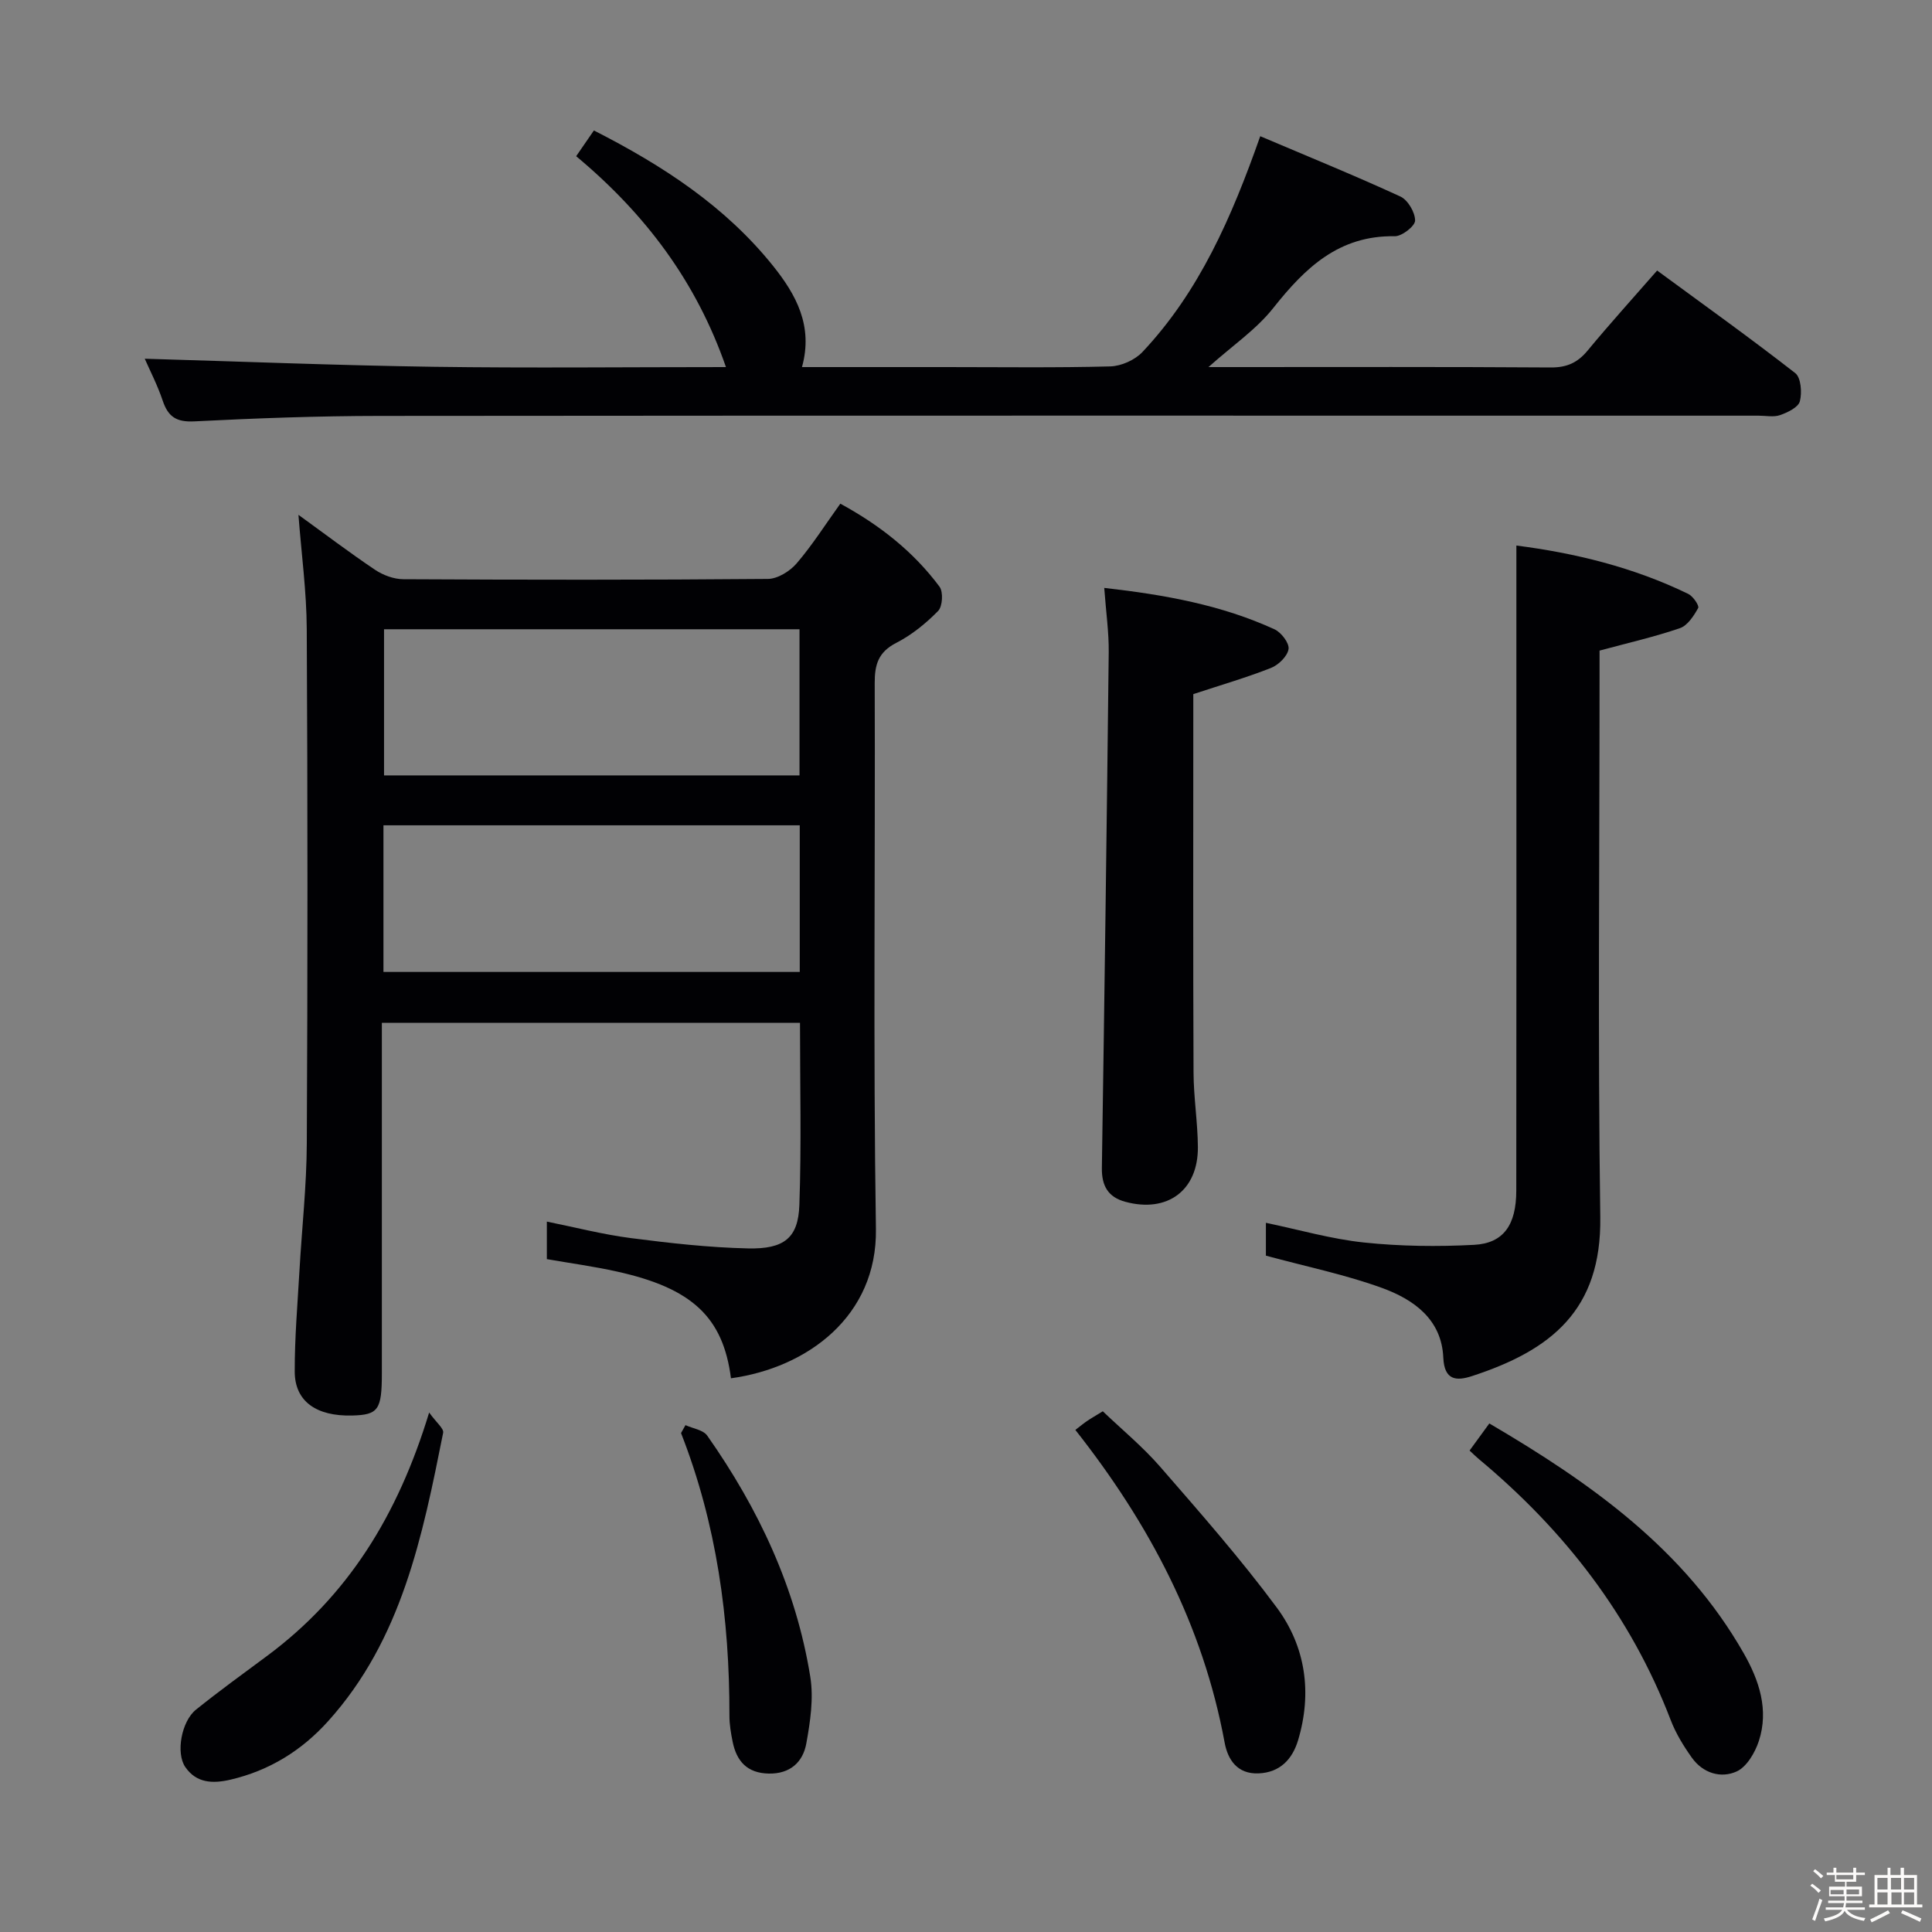 <svg enable-background="new 0 0 400 400" viewBox="0 0 400 400" xmlns="http://www.w3.org/2000/svg"><rect x="0" y="0" width="400" height="400" fill="#808080" stroke="none"/><path d="m374.8 390.4.4-.4c.7.5 1.3 1 1.8 1.4l-.5.5c-.5-.6-1.1-1.1-1.7-1.5zm1 7.3-.6-.3c.5-1.4 1.1-2.8 1.5-4.3.2.1.4.2.6.3-.5 1.3-1 2.8-1.5 4.3zm-.4-10.3.4-.4c.4.3 1 .8 1.7 1.4l-.5.5c-.4-.5-1-1-1.6-1.5zm2.5.3h1.7v-1h.6v1h3.5v-1h.6v1h1.8v.5h-1.8v1.4h-2v1h3.2v2h-3.2v.9h3.3v.5h-3.4c0 .3-.1.6-.1.9h4v.5h-3.7c.7.9 1.9 1.5 3.8 1.7-.1.2-.2.4-.3.6-2.1-.4-3.5-1.1-4-2.1-.4 1-1.8 1.7-4 2.2-.1-.2-.2-.4-.3-.6 2.1-.4 3.4-1 3.8-1.8h-3.4v-.5h3.6c.1-.3.1-.6.2-.9h-3.3v-.5h3.4c0-.3 0-.6 0-.9h-3.2v-2h3.3v-1h-2.1v-1.4h-1.7v-.5zm1.1 3.5v1h2.7c0-.3 0-.4 0-.4 0-.1 0-.2 0-.2 0-.1 0-.2 0-.3h-2.7zm1.2-3v.9h3.5v-.9zm4.7 3h-2.6v.6.4h2.6z" fill="#fcfbfa"/><path d="m393.6 386.7h.6v1.5h2.7v6.1h1.1v.6h-11v-.6h1.1v-6.1h2.7v-1.5h.6v1.5h2.1v-1.5zm-2.7 8.8.4.6c-1.2.6-2.5 1.3-3.8 1.9-.1-.2-.2-.4-.3-.6 1.2-.6 2.5-1.2 3.7-1.9zm-2.2-6.7v2.4h2.1v-2.4zm0 3v2.5h2.1v-2.5zm2.8-3v2.4h2.1v-2.4zm.1 3v2.5h2.1v-2.5h-2.2zm5.9 6.1c-1.4-.7-2.7-1.3-3.9-1.8l.3-.6c1.5.6 2.7 1.2 3.9 1.7zm-1.2-9.1h-2.1v2.4h2.1zm-2.1 3v2.5h2.1v-2.5z" fill="#fcfbfa"/><g fill="#010104"><path d="m151.34 285.36c-1.63-12.67-8.07-18.67-23.65-22.11-4.68-1.04-9.45-1.69-14.47-2.56 0-2.35 0-4.78 0-7.77 5.87 1.18 11.57 2.66 17.36 3.41 8.06 1.04 16.18 1.96 24.29 2.14 7.52.17 10.39-2.2 10.63-8.97.44-12.44.13-24.91.13-37.73-28.84 0-57.41 0-86.57 0v5.51 66.99c0 7.63-.72 8.66-6.17 8.8-7.4.18-11.84-2.93-11.87-9.06-.02-6.98.58-13.96.98-20.93.5-8.79 1.48-17.58 1.52-26.37.18-35.5.18-70.99-.01-106.49-.04-7.75-1.1-15.5-1.72-23.63 5.37 3.88 10.51 7.79 15.86 11.38 1.66 1.11 3.88 1.94 5.85 1.95 25.16.13 50.33.16 75.49-.06 2.02-.02 4.55-1.59 5.94-3.21 3.22-3.75 5.9-7.98 9.05-12.37 8.15 4.43 15.13 9.92 20.54 17.19.8 1.08.63 4.08-.29 5.02-2.53 2.58-5.47 4.97-8.67 6.61-3.71 1.9-4.48 4.49-4.46 8.36.13 37.66-.33 75.33.25 112.98.28 18.08-14.2 28.75-30.01 30.92zm14.24-114.49c-28.92 0-57.59 0-86.19 0v30.36h86.19c0-10.3 0-20.22 0-30.36zm-86.07-40.59v30.26h86.02c0-10.18 0-20.08 0-30.26-28.77 0-57.32 0-86.02 0z"/><path d="m260.92 28.2c9.88 4.2 19.55 8.13 29.02 12.49 1.54.71 3.05 3.28 3.04 4.98-.01 1.14-2.73 3.27-4.22 3.24-11.56-.2-18.56 6.55-25.15 14.87-3.52 4.45-8.45 7.78-13.41 12.22h4.87c22 0 43.99-.07 65.99.08 3.33.02 5.56-.98 7.64-3.5 4.54-5.49 9.33-10.78 14.39-16.57 9.76 7.17 19.33 14.01 28.6 21.24 1.19.93 1.42 4.04.95 5.84-.33 1.25-2.52 2.3-4.08 2.85-1.33.47-2.97.12-4.46.12-95.15 0-190.3-.04-285.44.05-12.81.01-25.63.48-38.42 1.13-3.69.19-5.43-.93-6.55-4.28-1.09-3.24-2.68-6.31-3.72-8.69 20.03.58 39.9 1.38 59.77 1.67 19.96.28 39.94.06 60.56.06-6.16-17.74-16.7-31.72-31.01-43.66 1.23-1.79 2.39-3.46 3.67-5.33 14.32 7.29 27.2 15.71 37.07 28.01 4.75 5.93 8.39 12.42 6.01 20.98h29.84c11.33 0 22.67.16 33.99-.14 2.28-.06 5.11-1.33 6.67-2.99 11.74-12.48 18.44-27.81 24.38-44.67z"/><path d="m262.09 259.97c0-1.85 0-4.14 0-6.8 6.91 1.44 13.56 3.37 20.34 4.08 7.54.79 15.22.88 22.79.48 6.07-.33 8.7-4.12 8.71-11.2.05-36.48.02-72.96.02-109.43 0-7.92 0-15.83 0-24.15 12.05 1.54 24.19 4.47 35.6 10.02.98.48 2.3 2.43 2.04 2.91-.9 1.62-2.19 3.62-3.77 4.17-5.3 1.82-10.79 3.06-16.65 4.65v5.86c0 37.14-.37 74.29.15 111.43.27 19.3-10.21 27.58-26.58 32.92-3.16 1.03-5.71.93-5.92-3.82-.34-7.97-6.17-12.07-12.73-14.45-7.57-2.75-15.55-4.38-24-6.67z"/><path d="m228.62 121.72c12.65 1.43 24.32 3.56 35.27 8.58 1.39.64 3.08 2.87 2.89 4.09-.24 1.49-2.08 3.29-3.64 3.9-5.07 2-10.32 3.52-16.08 5.42v4.41c0 24.65-.06 49.3.05 73.95.02 5.14.86 10.27.9 15.42.06 8.99-6.32 13.68-15.02 11.33-3.6-.97-4.91-3.33-4.86-7.01.54-35.6 1.02-71.2 1.42-106.8.04-4.13-.56-8.26-.93-13.29z"/><path d="m304.26 300.32c1.33-1.83 2.59-3.55 4.09-5.61 21.03 12.34 40.41 26.06 52.69 47.62 3.17 5.57 5.22 11.68 3.11 18.13-.79 2.41-2.51 5.35-4.59 6.3-3.29 1.49-7 .35-9.28-2.85-1.72-2.41-3.32-5.03-4.38-7.79-8.3-21.65-22.01-39.27-39.69-54.01-.63-.52-1.2-1.09-1.95-1.79z"/><path d="m222.64 296.05c1.13-.87 1.76-1.4 2.45-1.86.82-.56 1.69-1.05 3.23-2 3.93 3.76 8.27 7.33 11.91 11.52 8.26 9.5 16.6 18.99 24.09 29.09 6.01 8.1 7.38 17.68 4.43 27.51-1.17 3.89-3.72 6.67-8.18 6.85-4.42.18-6.38-2.86-7.03-6.41-4.47-24.21-15.55-45.23-30.9-64.7z"/><path d="m88.85 292.45c1.48 2.07 3.07 3.31 2.9 4.19-4.27 21.37-8.55 42.8-23.85 59.75-5.46 6.05-12.13 10.19-20.18 12.07-3.73.87-7.07.7-9.35-2.6-2.01-2.91-.8-9.48 2.2-11.89 4.79-3.85 9.77-7.46 14.71-11.12 16.65-12.36 27.05-28.96 33.57-50.4z"/><path d="m141.92 295.06c1.53.7 3.67.98 4.51 2.18 10.63 15.12 18.38 31.57 21.33 49.92.72 4.46 0 9.28-.82 13.8-.7 3.87-3.35 6.33-7.8 6.24-4.44-.1-6.63-2.54-7.45-6.57-.36-1.77-.67-3.6-.67-5.4.04-20.09-2.64-39.7-10.02-58.53.31-.54.61-1.09.92-1.64z"/></g></svg>